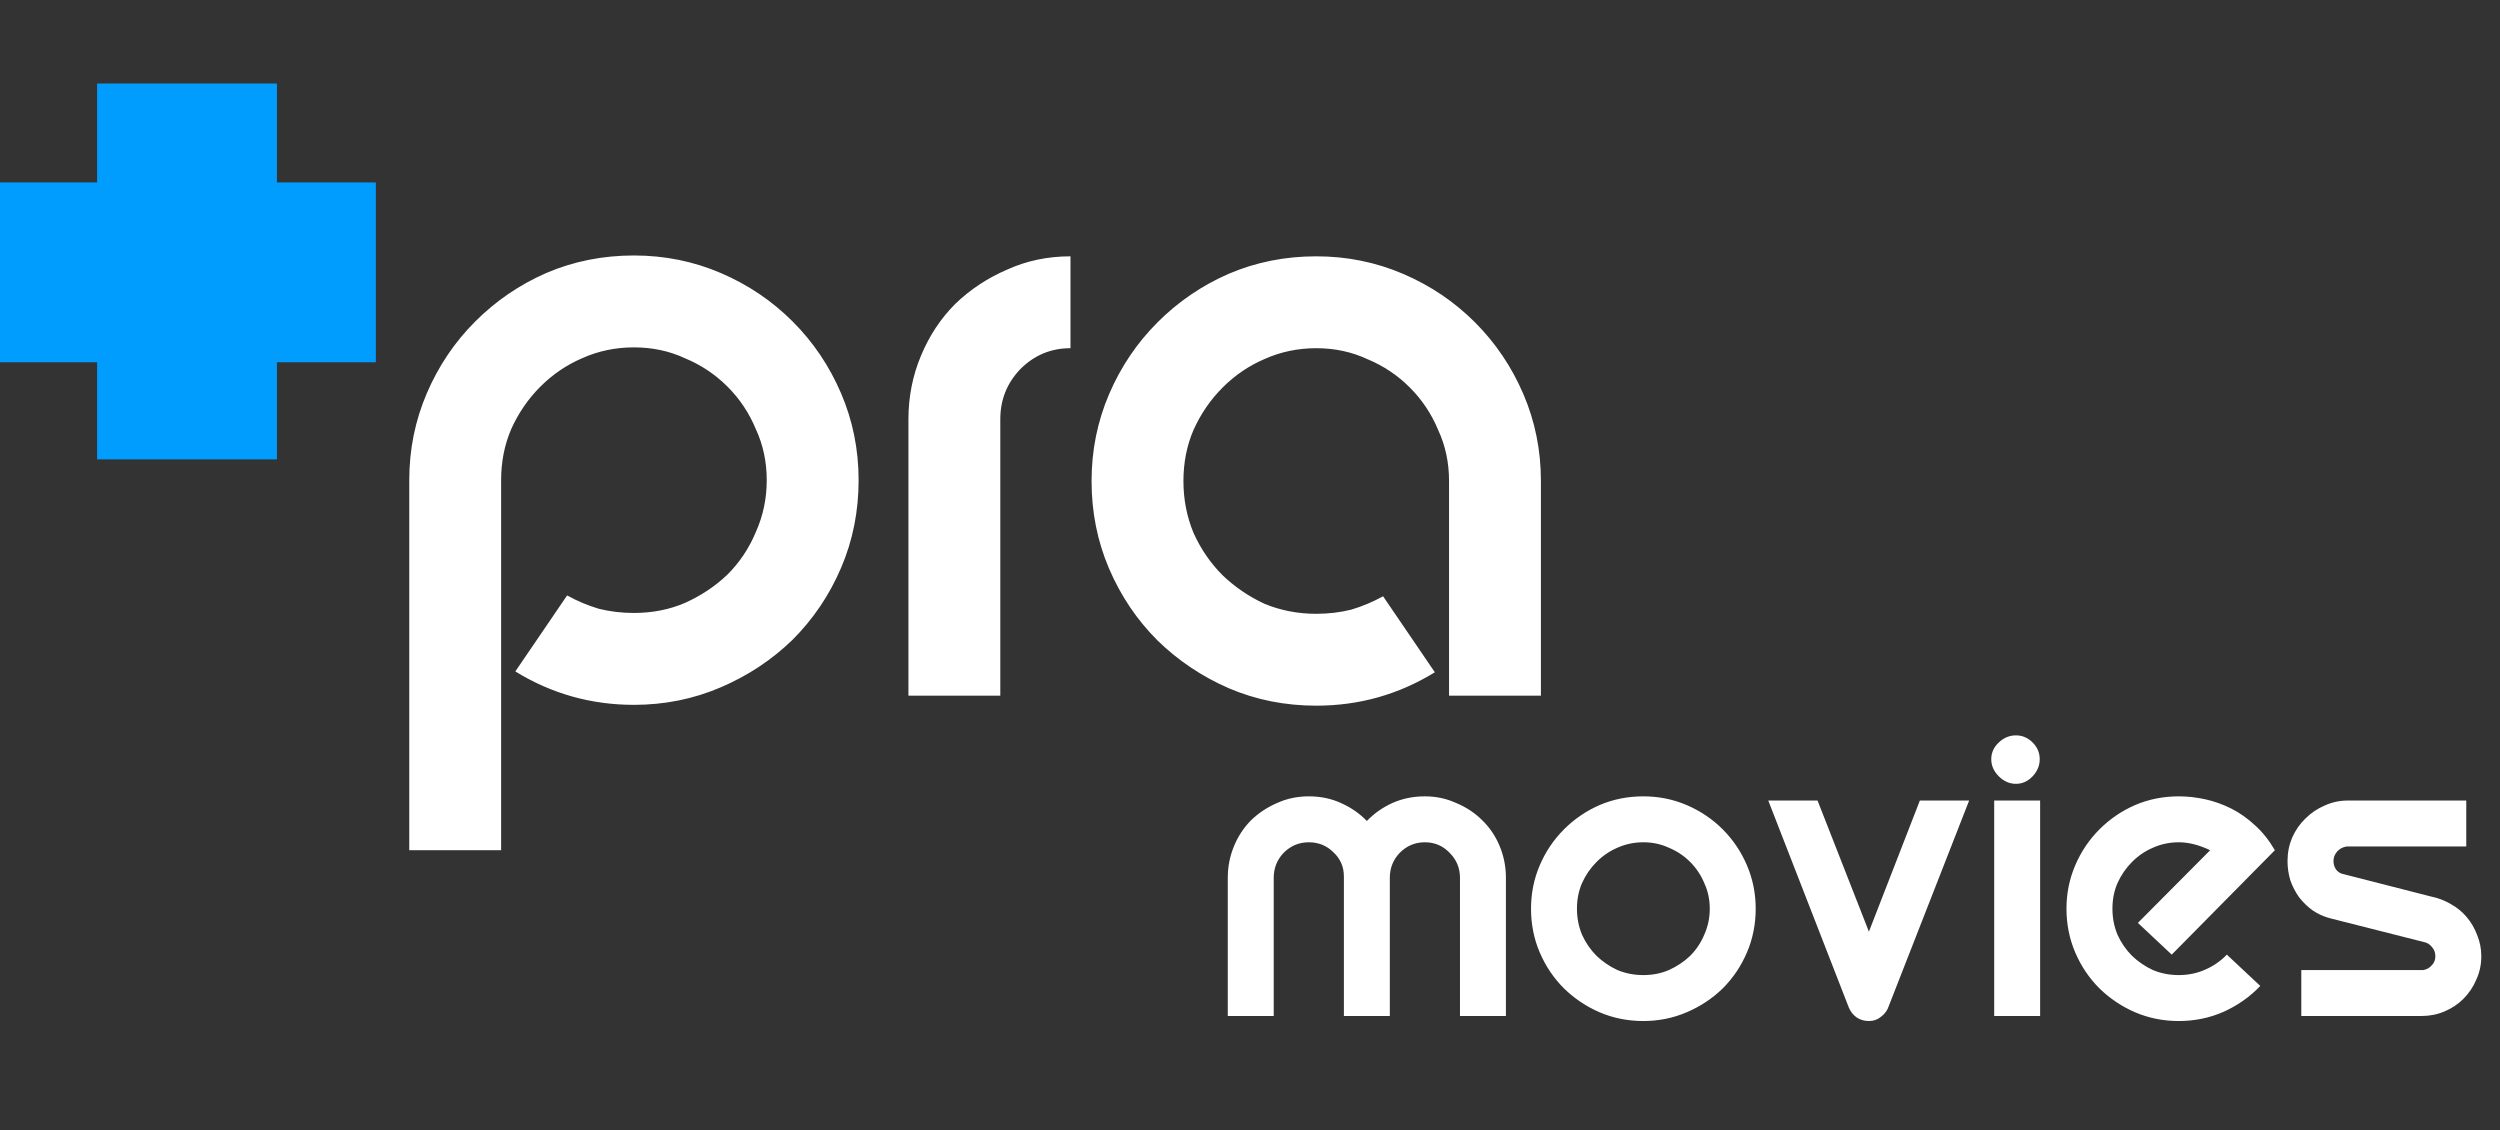 <svg width="115" height="52" viewBox="0 0 115 52" fill="none" xmlns="http://www.w3.org/2000/svg">
<rect x="0" y="0" width="115" height="52" fill="#333333" stroke="none"/>
<path d="M12.739 8.392H17.289V16.664H12.739V21.131H4.467V16.664H0V8.392H4.467V3.842H12.739V8.392Z" fill="#009DFF"/>
<path d="M26.087 27.39C26.549 27.646 27.035 27.851 27.547 28.004C28.06 28.132 28.598 28.196 29.161 28.196C30.006 28.196 30.788 28.043 31.505 27.735C32.248 27.402 32.901 26.967 33.464 26.429C34.028 25.866 34.463 25.212 34.77 24.47C35.103 23.727 35.27 22.933 35.27 22.087C35.27 21.242 35.103 20.461 34.77 19.744C34.463 19.001 34.028 18.348 33.464 17.784C32.901 17.221 32.248 16.785 31.505 16.478C30.788 16.145 30.006 15.979 29.161 15.979C28.316 15.979 27.522 16.145 26.779 16.478C26.062 16.785 25.422 17.221 24.858 17.784C24.295 18.348 23.846 19.001 23.513 19.744C23.206 20.461 23.052 21.242 23.052 22.087V39.108H18.826V22.087C18.826 20.679 19.095 19.347 19.633 18.092C20.171 16.837 20.913 15.735 21.861 14.788C22.809 13.84 23.898 13.097 25.127 12.559C26.382 12.021 27.727 11.752 29.161 11.752C30.57 11.752 31.902 12.021 33.157 12.559C34.412 13.097 35.513 13.84 36.461 14.788C37.409 15.735 38.151 16.837 38.689 18.092C39.227 19.347 39.496 20.679 39.496 22.087C39.496 23.522 39.227 24.867 38.689 26.122C38.151 27.377 37.409 28.478 36.461 29.426C35.513 30.348 34.412 31.078 33.157 31.616C31.902 32.154 30.57 32.423 29.161 32.423C27.189 32.423 25.37 31.91 23.705 30.886L26.087 27.39ZM41.788 32V19.283C41.788 18.258 41.98 17.285 42.365 16.363C42.749 15.441 43.274 14.647 43.94 13.981C44.631 13.315 45.425 12.79 46.322 12.405C47.218 11.996 48.192 11.791 49.242 11.791V16.017C48.345 16.017 47.577 16.337 46.937 16.978C46.322 17.618 46.014 18.386 46.014 19.283V32H41.788ZM66.003 30.924C64.338 31.949 62.52 32.461 60.547 32.461C59.113 32.461 57.768 32.192 56.513 31.654C55.284 31.116 54.195 30.386 53.248 29.464C52.3 28.517 51.557 27.415 51.019 26.16C50.481 24.905 50.212 23.56 50.212 22.126C50.212 20.717 50.481 19.385 51.019 18.13C51.557 16.875 52.3 15.774 53.248 14.826C54.195 13.878 55.284 13.136 56.513 12.598C57.768 12.06 59.113 11.791 60.547 11.791C61.956 11.791 63.288 12.06 64.543 12.598C65.798 13.136 66.9 13.878 67.847 14.826C68.795 15.774 69.538 16.875 70.076 18.13C70.614 19.385 70.882 20.717 70.882 22.126V32H66.656V22.126C66.656 21.281 66.49 20.5 66.157 19.782C65.849 19.04 65.414 18.386 64.85 17.823C64.287 17.259 63.634 16.824 62.891 16.517C62.174 16.184 61.393 16.017 60.547 16.017C59.702 16.017 58.908 16.184 58.165 16.517C57.448 16.824 56.808 17.259 56.244 17.823C55.681 18.386 55.233 19.04 54.9 19.782C54.592 20.5 54.438 21.281 54.438 22.126C54.438 22.971 54.592 23.765 54.9 24.508C55.233 25.251 55.681 25.904 56.244 26.467C56.808 27.005 57.448 27.441 58.165 27.774C58.908 28.081 59.702 28.235 60.547 28.235C61.111 28.235 61.649 28.171 62.161 28.043C62.673 27.889 63.16 27.684 63.621 27.428L66.003 30.924Z" fill="white"/>
<path d="M56.478 46.736V40.378C56.478 39.865 56.574 39.379 56.766 38.918C56.958 38.457 57.221 38.06 57.554 37.727C57.9 37.394 58.297 37.131 58.745 36.939C59.193 36.734 59.68 36.632 60.205 36.632C60.743 36.632 61.236 36.734 61.684 36.939C62.145 37.144 62.542 37.419 62.875 37.765C63.208 37.419 63.599 37.144 64.047 36.939C64.508 36.734 65.007 36.632 65.545 36.632C66.058 36.632 66.538 36.734 66.986 36.939C67.447 37.131 67.844 37.394 68.177 37.727C68.523 38.06 68.792 38.457 68.984 38.918C69.176 39.379 69.272 39.865 69.272 40.378V46.736H67.159V40.378C67.159 39.93 66.999 39.545 66.679 39.225C66.371 38.905 65.994 38.745 65.545 38.745C65.097 38.745 64.713 38.905 64.393 39.225C64.085 39.545 63.932 39.93 63.932 40.378V46.736H61.819V40.32C61.819 39.872 61.658 39.501 61.338 39.206C61.031 38.899 60.653 38.745 60.205 38.745C59.757 38.745 59.373 38.905 59.052 39.225C58.745 39.545 58.591 39.93 58.591 40.378V46.736H56.478ZM70.427 41.799C70.427 41.095 70.561 40.429 70.83 39.801C71.099 39.174 71.47 38.623 71.944 38.149C72.418 37.676 72.962 37.304 73.577 37.035C74.205 36.766 74.877 36.632 75.594 36.632C76.299 36.632 76.965 36.766 77.592 37.035C78.219 37.304 78.77 37.676 79.244 38.149C79.718 38.623 80.089 39.174 80.358 39.801C80.627 40.429 80.762 41.095 80.762 41.799C80.762 42.517 80.627 43.189 80.358 43.816C80.089 44.444 79.718 44.995 79.244 45.468C78.77 45.93 78.219 46.295 77.592 46.563C76.965 46.832 76.299 46.967 75.594 46.967C74.877 46.967 74.205 46.832 73.577 46.563C72.962 46.295 72.418 45.93 71.944 45.468C71.47 44.995 71.099 44.444 70.83 43.816C70.561 43.189 70.427 42.517 70.427 41.799ZM72.54 41.799C72.54 42.222 72.617 42.619 72.77 42.99C72.937 43.362 73.161 43.688 73.443 43.97C73.724 44.239 74.044 44.457 74.403 44.623C74.775 44.777 75.171 44.854 75.594 44.854C76.017 44.854 76.407 44.777 76.766 44.623C77.137 44.457 77.464 44.239 77.746 43.97C78.027 43.688 78.245 43.362 78.399 42.99C78.565 42.619 78.649 42.222 78.649 41.799C78.649 41.377 78.565 40.986 78.399 40.627C78.245 40.256 78.027 39.93 77.746 39.648C77.464 39.366 77.137 39.148 76.766 38.995C76.407 38.828 76.017 38.745 75.594 38.745C75.171 38.745 74.775 38.828 74.403 38.995C74.044 39.148 73.724 39.366 73.443 39.648C73.161 39.93 72.937 40.256 72.77 40.627C72.617 40.986 72.54 41.377 72.54 41.799ZM83.607 36.824L85.97 42.856L88.314 36.824H90.581L86.892 46.256C86.828 46.461 86.713 46.627 86.546 46.756C86.38 46.897 86.188 46.967 85.97 46.967C85.752 46.967 85.56 46.909 85.394 46.794C85.24 46.679 85.125 46.532 85.048 46.352L81.34 36.824H83.607ZM91.733 36.824H93.846V46.736H91.733V36.824ZM91.598 34.922C91.598 34.627 91.713 34.371 91.944 34.154C92.174 33.936 92.437 33.827 92.732 33.827C93.026 33.827 93.282 33.936 93.5 34.154C93.718 34.371 93.827 34.627 93.827 34.922C93.827 35.217 93.718 35.479 93.5 35.71C93.282 35.94 93.026 36.056 92.732 36.056C92.437 36.056 92.174 35.94 91.944 35.71C91.713 35.479 91.598 35.217 91.598 34.922ZM100.226 38.745C99.803 38.745 99.406 38.828 99.035 38.995C98.676 39.148 98.356 39.366 98.075 39.648C97.793 39.93 97.569 40.256 97.402 40.627C97.248 40.986 97.172 41.377 97.172 41.799C97.172 42.222 97.248 42.619 97.402 42.99C97.569 43.362 97.793 43.688 98.075 43.97C98.356 44.239 98.676 44.457 99.035 44.623C99.406 44.777 99.803 44.854 100.226 44.854C100.661 44.854 101.065 44.77 101.436 44.604C101.82 44.438 102.153 44.207 102.435 43.913L103.972 45.353C103.498 45.853 102.935 46.25 102.282 46.544C101.641 46.826 100.956 46.967 100.226 46.967C99.509 46.967 98.837 46.832 98.209 46.563C97.594 46.295 97.05 45.93 96.576 45.468C96.102 44.995 95.731 44.444 95.462 43.816C95.193 43.189 95.058 42.517 95.058 41.799C95.058 41.095 95.193 40.429 95.462 39.801C95.731 39.174 96.102 38.623 96.576 38.149C97.05 37.676 97.594 37.304 98.209 37.035C98.837 36.766 99.509 36.632 100.226 36.632C100.623 36.632 101.026 36.677 101.436 36.766C101.846 36.856 102.243 36.997 102.627 37.189C103.012 37.381 103.377 37.637 103.722 37.957C104.068 38.265 104.375 38.649 104.644 39.11L99.9 43.913L98.343 42.453L101.667 39.11C101.155 38.867 100.674 38.745 100.226 38.745ZM107.186 42.241C106.891 42.164 106.622 42.043 106.379 41.876C106.148 41.71 105.944 41.511 105.764 41.281C105.598 41.05 105.463 40.794 105.361 40.512C105.271 40.218 105.226 39.917 105.226 39.609C105.226 39.225 105.297 38.867 105.438 38.534C105.591 38.188 105.796 37.893 106.052 37.65C106.309 37.394 106.603 37.195 106.936 37.054C107.269 36.901 107.628 36.824 108.012 36.824H113.448V38.937H107.954C107.775 38.963 107.628 39.039 107.512 39.167C107.397 39.296 107.34 39.443 107.34 39.609C107.34 39.75 107.378 39.878 107.455 39.994C107.544 40.109 107.653 40.179 107.781 40.205L111.835 41.242C112.155 41.306 112.456 41.422 112.738 41.588C113.019 41.742 113.263 41.94 113.468 42.184C113.673 42.427 113.833 42.702 113.948 43.01C114.076 43.317 114.14 43.644 114.14 43.989C114.14 44.373 114.063 44.732 113.909 45.065C113.769 45.398 113.57 45.693 113.314 45.949C113.071 46.192 112.782 46.384 112.449 46.525C112.116 46.666 111.764 46.736 111.393 46.736H105.86V44.623H111.47C111.623 44.598 111.751 44.527 111.854 44.412C111.969 44.297 112.027 44.156 112.027 43.989C112.027 43.823 111.976 43.682 111.873 43.567C111.771 43.439 111.649 43.362 111.508 43.336L107.186 42.241Z" fill="white"/>
</svg>
